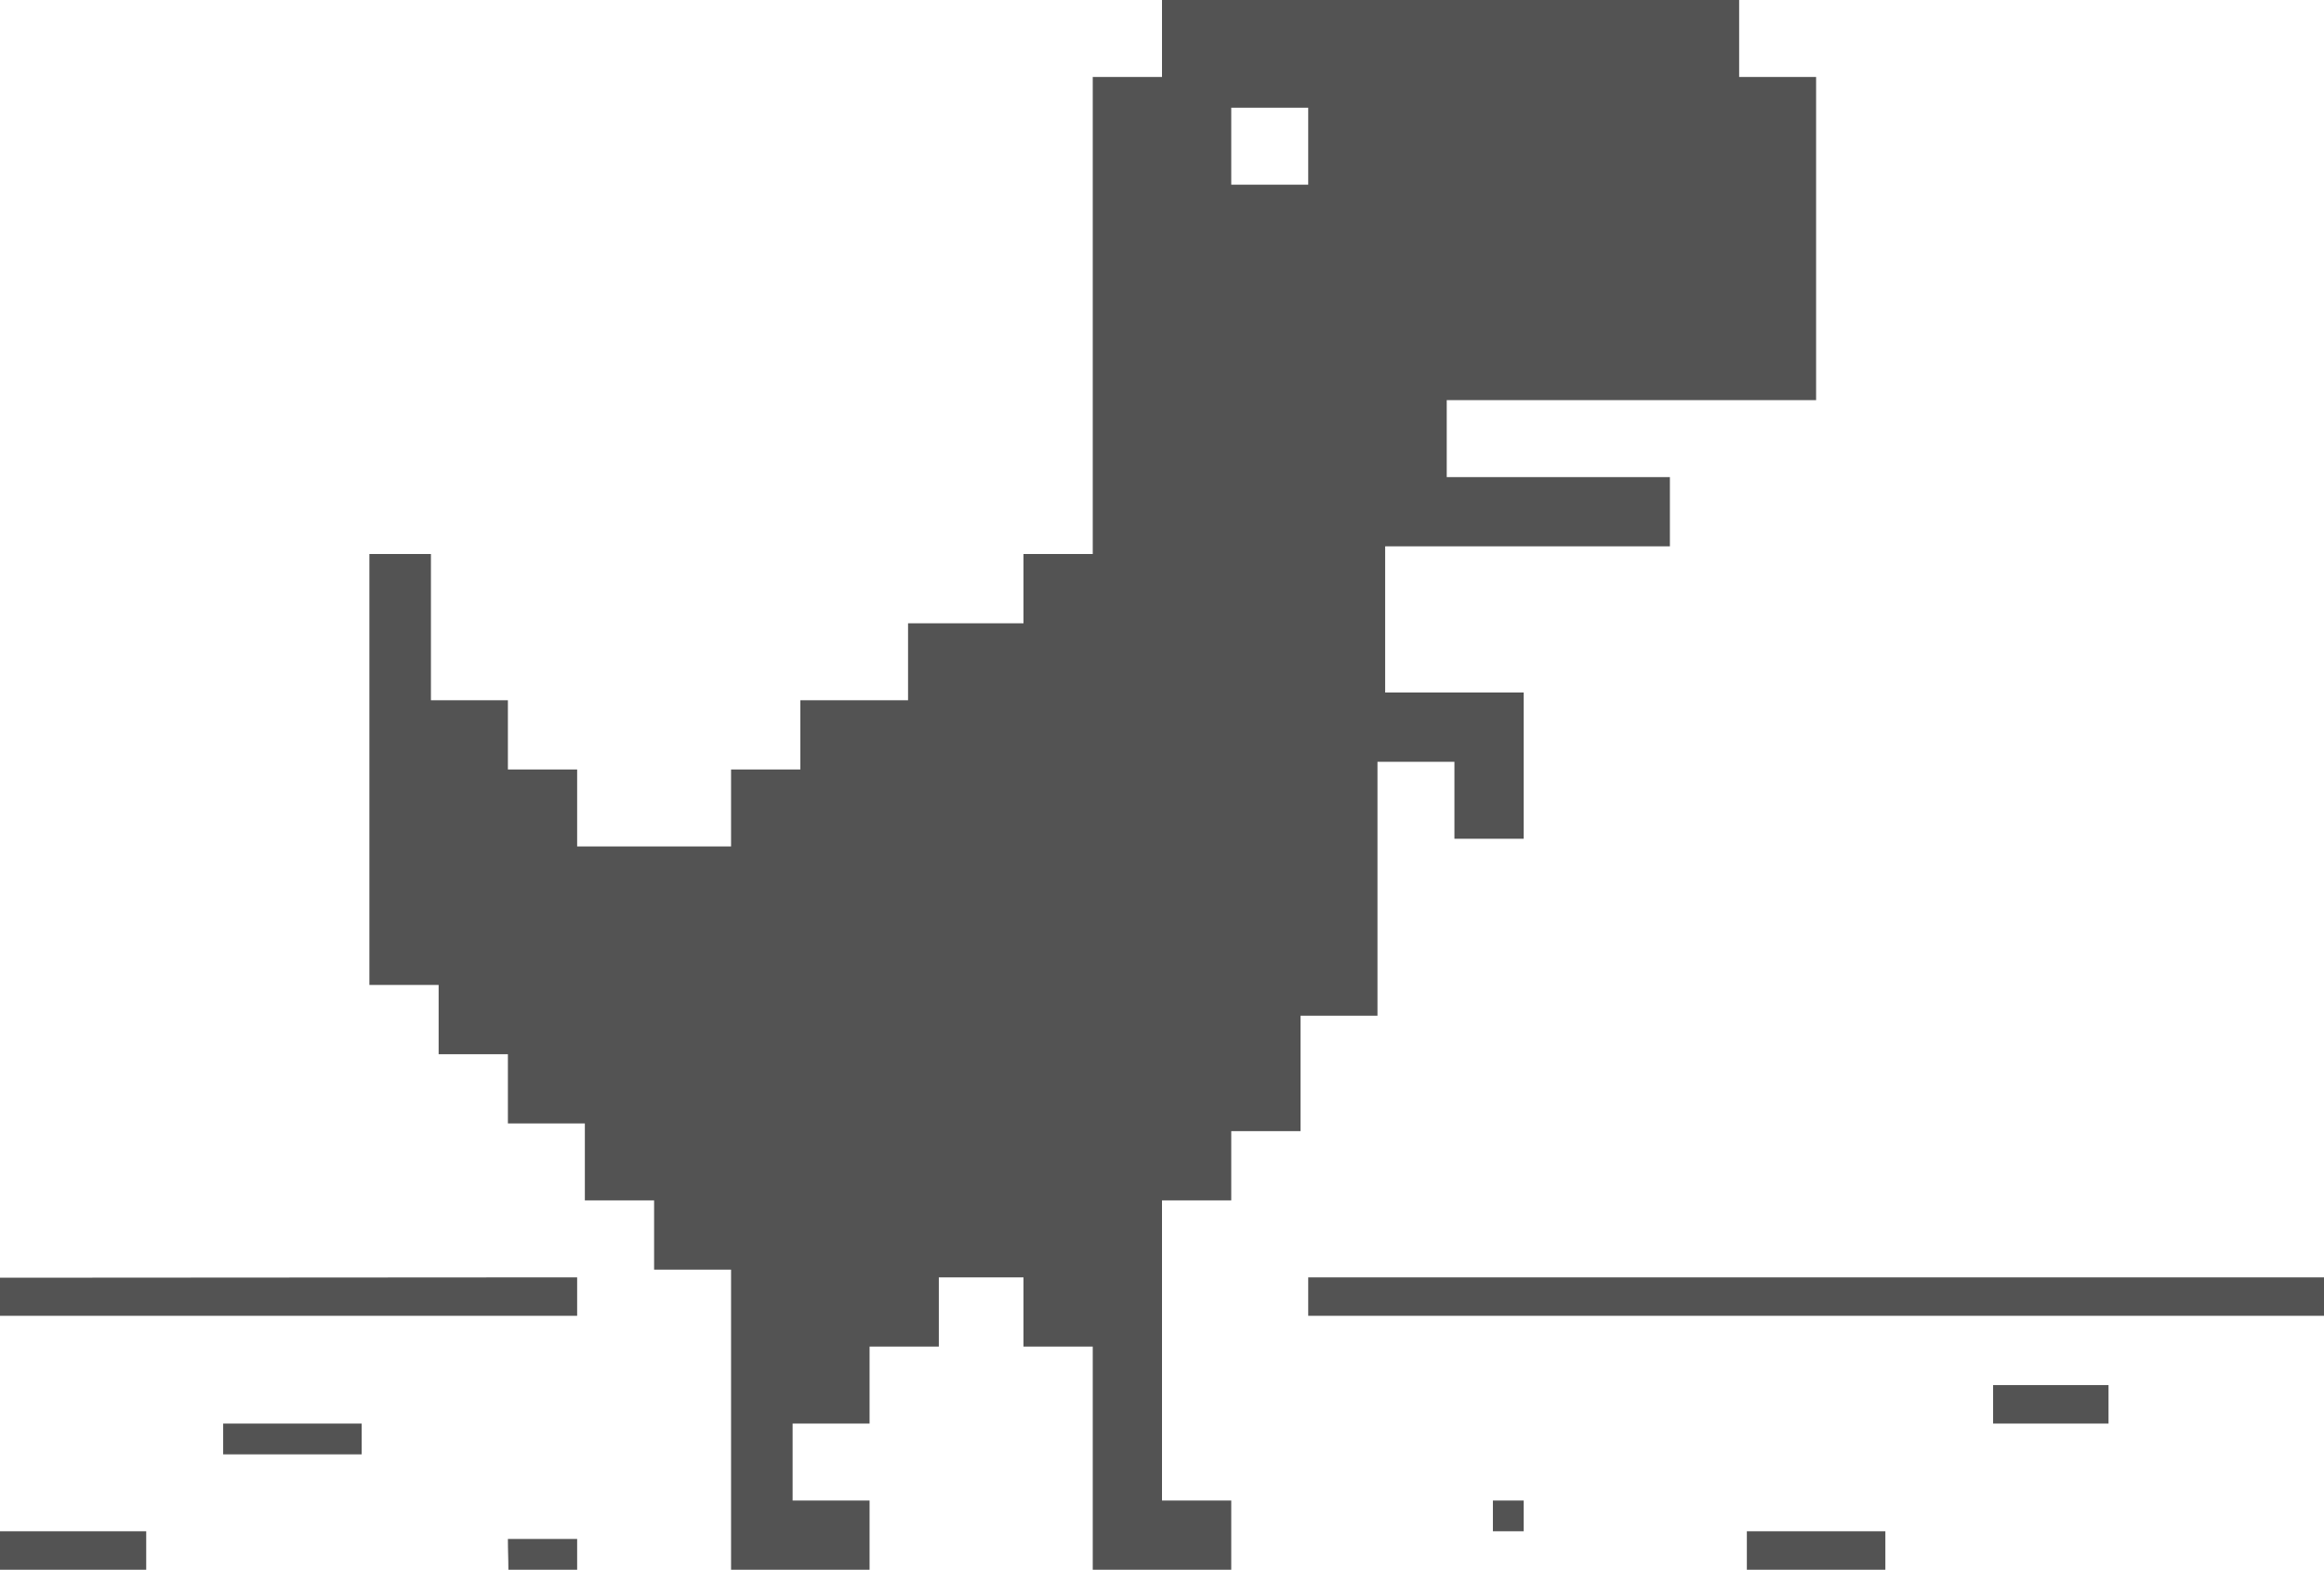<?xml version="1.0" encoding="utf-8"?><!DOCTYPE svg PUBLIC "-//W3C//DTD SVG 1.1//EN" "http://www.w3.org/Graphics/SVG/1.1/DTD/svg11.dtd"><svg version="1.1" baseProfile="full" xmlns="http://www.w3.org/2000/svg" xmlns:xlink="http://www.w3.org/1999/xlink" xmlns:ev="http://www.w3.org/2001/xml-events"   height="204px"   width="302px" ><path stroke="rgb( 0, 0, 0 )" stroke-width="0px" stroke-linecap="butt" stroke-linejoin="miter" fill="rgb( 83, 83, 83 )" d="M151,0 C176.164,0 200.836,0 226,0 C226,3.162 226,6.838 226,10 C229.146,10 232.854,10 236,10 C236,24.231 236,37.769 236,52 C220.272,52 203.728,52 188,52 C188,55.162 188,58.838 188,62 C197.437,62 207.563,62 217,62 C217,65.162 217,67.838 217,71 C204.418,71 192.582,71 180,71 C180,77.325 180,83.675 180,90 C186.291,90 191.709,90 198,90 C198,96.325 198,102.675 198,109 C194.854,109 192.146,109 189,109 C189,105.838 189,102.162 189,99 C185.854,99 182.146,99 179,99 C179,110.069 179,120.931 179,132 C175.854,132 172.146,132 169,132 C169,136.744 169,142.256 169,147 C165.854,147 163.146,147 160,147 C160,150.162 160,152.838 160,156 C156.854,156 154.146,156 151,156 C151,168.65 151,182.35 151,195 C154.146,195 156.854,195 160,195 C160,198.162 160,200.838 160,204 C153.709,204 148.291,204 142,204 C142,194.513 142,184.487 142,175 C138.854,175 136.146,175 133,175 C133,171.838 133,169.162 133,166 C129.854,166 125.146,166 122,166 C122,169.162 122,171.838 122,175 C118.854,175 116.146,175 113,175 C113,178.162 113,181.838 113,185 C109.854,185 106.146,185 103,185 C103,188.162 103,191.838 103,195 C106.146,195 109.854,195 113,195 C113,198.162 113,200.838 113,204 C106.709,204 101.291,204 95,204 C95,191.35 95,177.65 95,165 C91.854,165 88.146,165 85,165 C85,161.838 85,159.162 85,156 C81.854,156 79.146,156 76,156 C76,152.838 76,149.162 76,146 C72.854,146 69.146,146 66,146 C66,142.838 66,140.162 66,137 C62.854,137 60.146,137 57,137 C57,133.838 57,131.162 57,128 C53.854,128 51.146,128 48,128 C48,109.025 48,90.975 48,72 C51.146,72 52.854,72 56,72 C56,78.325 56,84.675 56,91 C59.146,91 62.854,91 66,91 C66,94.162 66,96.838 66,100 C69.146,100 71.854,100 75,100 C75,103.162 75,106.838 75,110 C81.291,110 88.709,110 95,110 C95,106.838 95,103.162 95,100 C98.146,100 100.854,100 104,100 C104,96.838 104,94.162 104,91 C108.718,91 113.282,91 118,91 C118,87.838 118,84.162 118,81 C122.718,81 128.282,81 133,81 C133,77.838 133,75.162 133,72 C136.146,72 138.854,72 142,72 C142,51.444 142,30.556 142,10 C145.146,10 147.854,10 151,10 C151,6.838 151,3.162 151,0 ZM160,14 C160,17.162 160,20.838 160,24 C163.146,24 166.854,24 170,24 C170,20.838 170,17.162 170,14 C166.854,14 163.146,14 160,14 ZM0,166.047 C25.164,166.047 49.836,166 75,166 C75,167.581 75,169.419 75,171 C49.836,171 25.164,171 0,171 C0,169.419 0,167.628 0,166.047 ZM170,166 C214.037,166 257.963,166 302,166 C302,167.581 302,169.419 302,171 C257.963,171 214.037,171 170,171 C170,169.419 170,167.581 170,166 ZM259,180 C263.718,180 269.282,180 274,180 C274,181.581 274,183.419 274,185 C269.282,185 263.718,185 259,185 C259,183.419 259,181.581 259,180 ZM29,185 C35.291,185 40.709,185 47,185 C47,186.581 47,187.419 47,189 C40.709,189 35.291,189 29,189 C29,187.419 29,186.581 29,185 ZM194,195 C195.573,195 196.427,195 198,195 C198,196.581 198,197.419 198,199 C196.427,199 195.573,199 194,199 C194,197.419 194,196.581 194,195 ZM0,199 C6.291,199 12.709,199 19,199 C19,200.581 19,202.419 19,204 C12.709,204 6.291,204 0,204 C0,202.419 0,200.581 0,199 ZM66,200 C69.146,200 71.854,200 75,200 C75,201.581 75,202.419 75,204 C71.854,204 69.208,204 66.063,204 C66.063,202.419 66,201.581 66,200 ZM227,199 C233.291,199 238.709,199 245,199 C245,200.581 245,202.419 245,204 C238.709,204 233.291,204 227,204 C227,202.419 227,200.581 227,199 Z "/></svg>